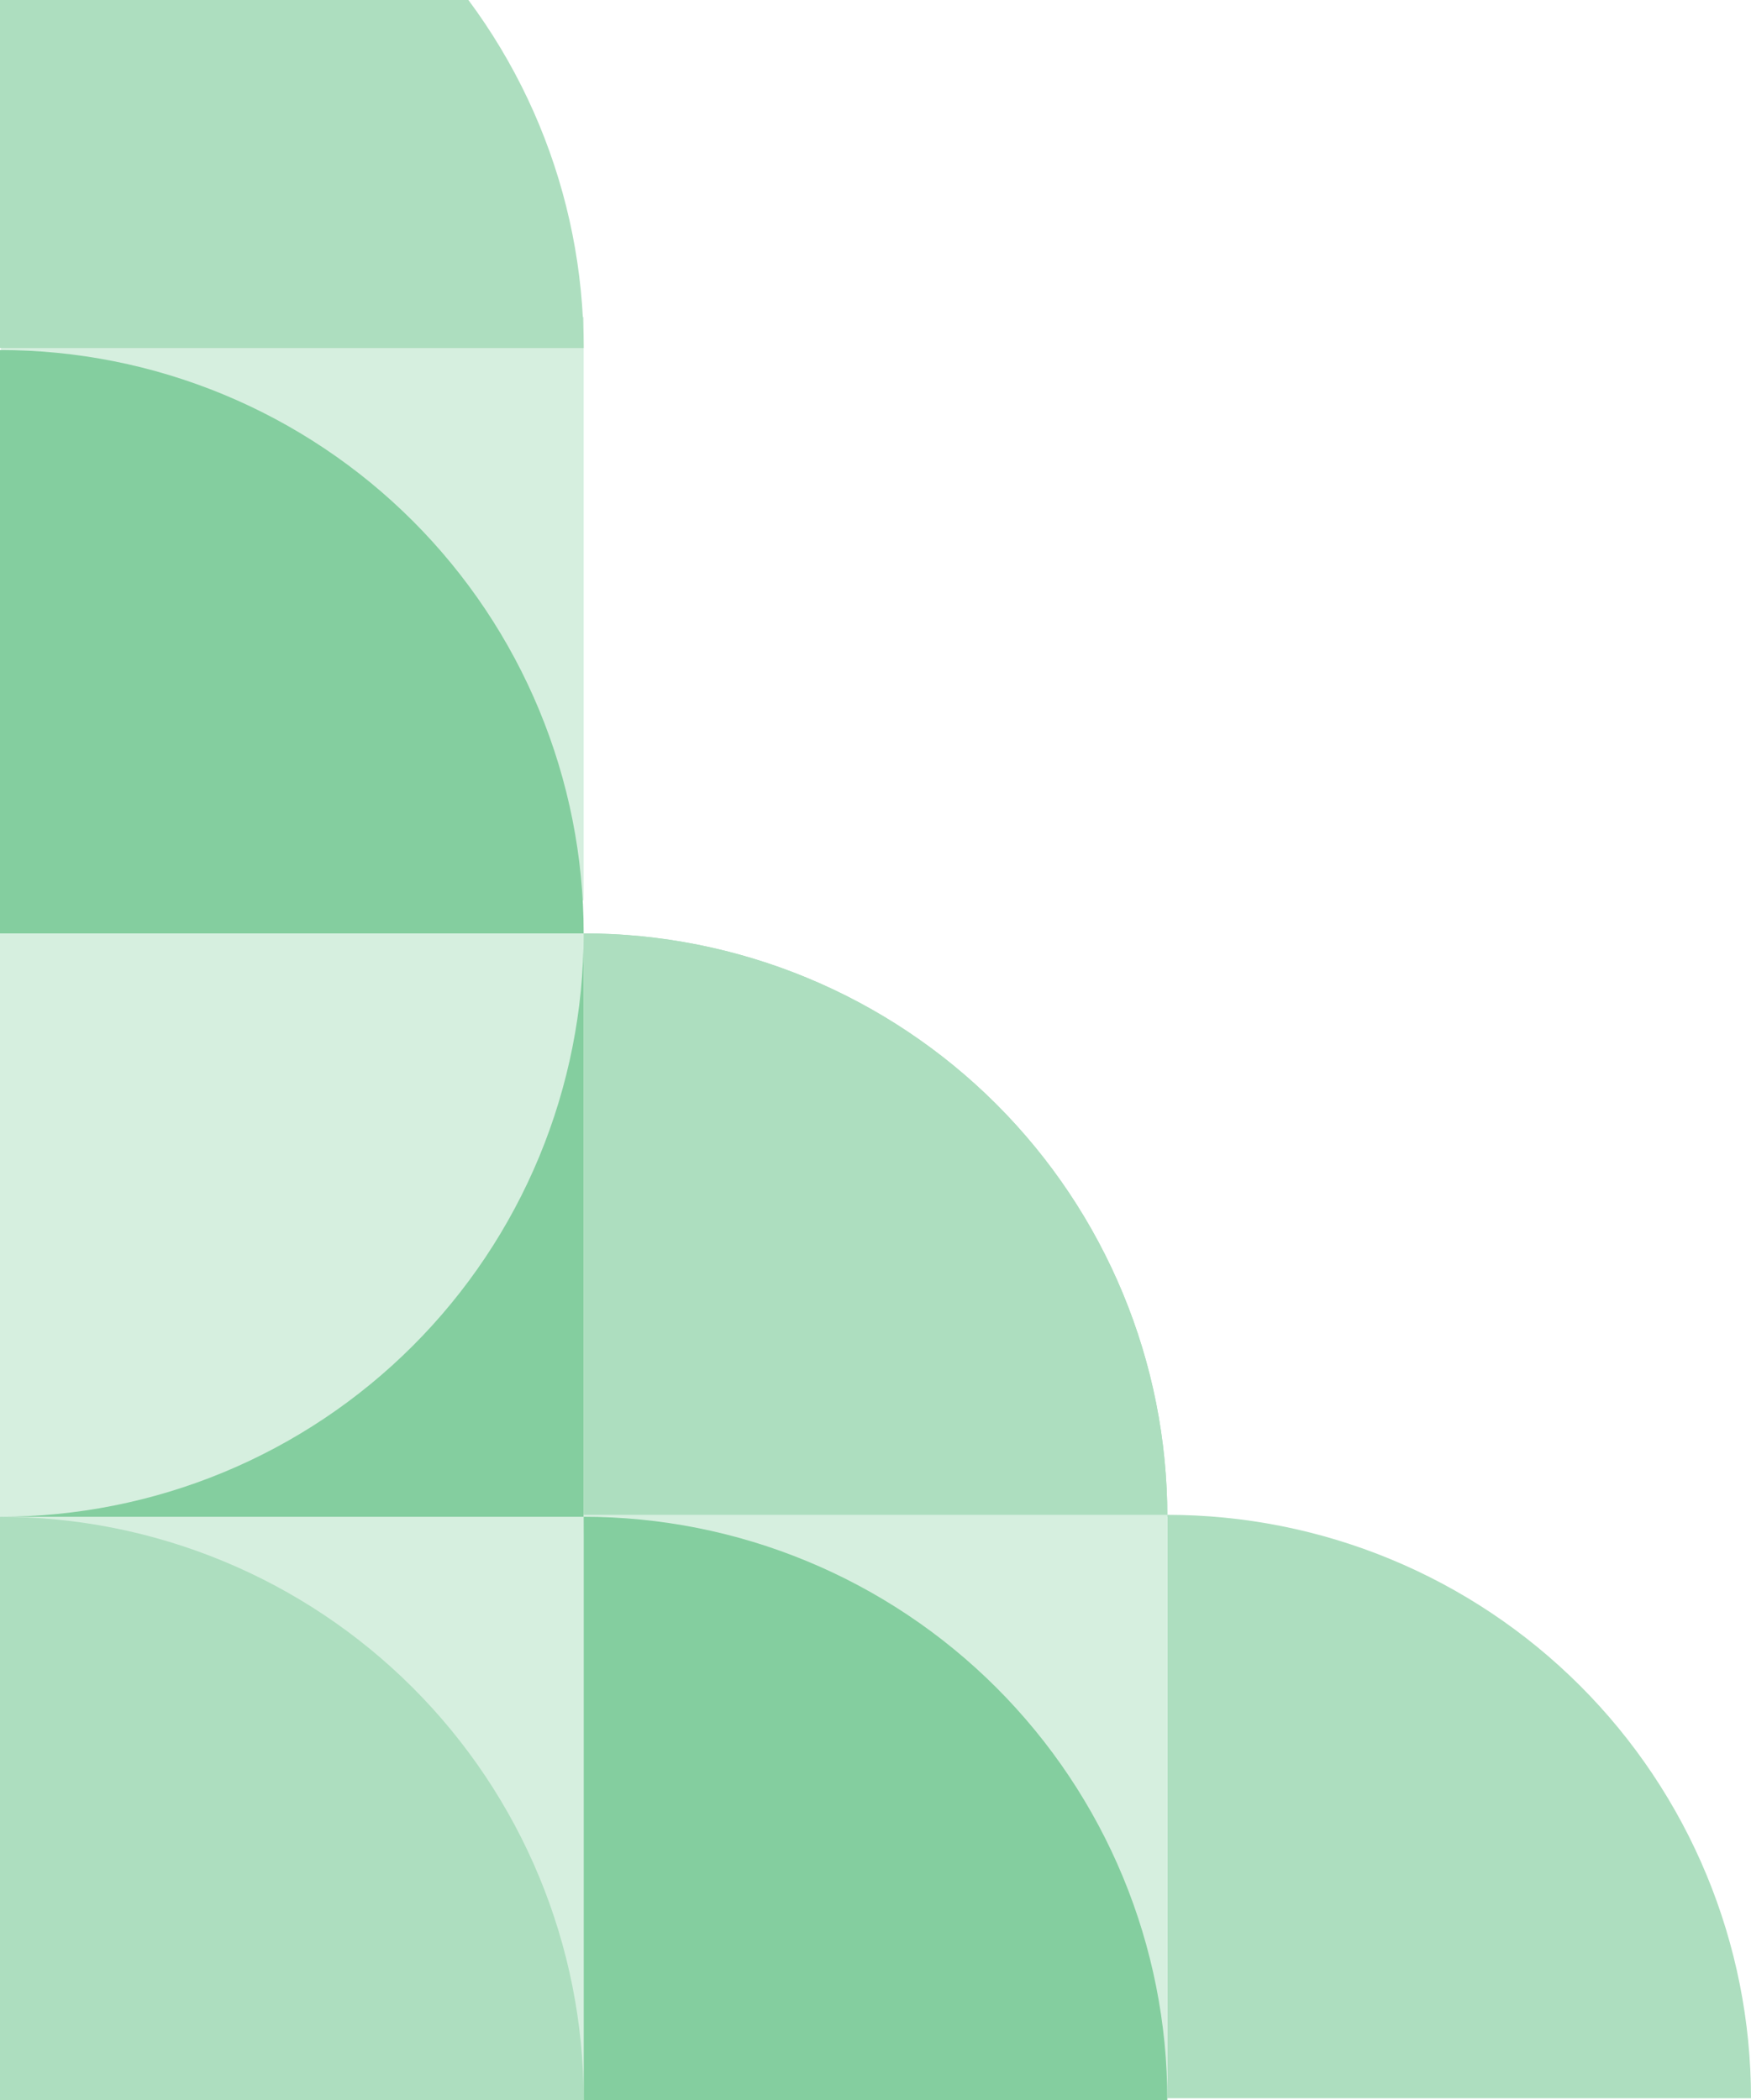 <?xml version="1.0" encoding="UTF-8"?>
<svg xmlns="http://www.w3.org/2000/svg" xmlns:xlink="http://www.w3.org/1999/xlink" width="646px" height="775px" viewBox="0 0 646 775" version="1.1">
<g id="surface1">
<path style=" stroke:none;fill-rule:nonzero;fill:rgb(67.843%,87.059%,74.902%);fill-opacity:1;" d="M 646 774.281 C 646 746.008 640.43 718.016 629.609 691.898 C 618.785 665.781 602.926 642.047 582.93 622.059 C 562.934 602.066 539.195 586.211 513.07 575.391 C 486.945 564.574 458.945 559.004 430.668 559.004 L 430.668 774.281 Z M 646 774.281 "/>
<path style=" stroke:none;fill-rule:nonzero;fill:rgb(83.922%,93.725%,87.451%);fill-opacity:1;" d="M 0 559.004 C 0 587.277 5.57 615.27 16.391 641.387 C 27.211 667.508 43.074 691.238 63.07 711.23 C 83.066 731.219 106.805 747.078 132.93 757.895 C 159.055 768.715 187.055 774.281 215.332 774.281 L 215.332 559.004 Z M 0 559.004 "/>
<path style=" stroke:none;fill-rule:nonzero;fill:rgb(51.765%,80.784%,62.353%);fill-opacity:1;" d="M 215.332 344.445 C 187.055 344.445 159.055 350.012 132.93 360.832 C 106.805 371.652 83.066 387.508 63.07 407.496 C 43.074 427.488 27.211 451.219 16.391 477.34 C 5.57 503.457 0 531.453 0 559.723 L 215.332 559.723 Z M 215.332 344.445 "/>
<path style=" stroke:none;fill-rule:nonzero;fill:rgb(83.922%,93.725%,87.451%);fill-opacity:1;" d="M 0 116.969 C 0 145.238 5.57 173.23 16.391 199.352 C 27.211 225.469 43.074 249.203 63.07 269.191 C 83.066 289.184 106.805 305.039 132.93 315.859 C 159.055 326.676 187.055 332.246 215.332 332.246 L 215.332 116.969 Z M 0 116.969 "/>
<path style=" stroke:none;fill-rule:nonzero;fill:rgb(67.843%,87.059%,74.902%);fill-opacity:1;" d="M 215.332 775 C 215.332 746.727 209.762 718.734 198.941 692.617 C 188.121 666.496 172.258 642.766 152.262 622.777 C 132.27 602.785 108.531 586.93 82.406 576.109 C 56.277 565.289 28.277 559.723 0 559.723 L 0 775 Z M 215.332 775 "/>
<path style=" stroke:none;fill-rule:nonzero;fill:rgb(67.843%,87.059%,74.902%);fill-opacity:1;" d="M 430.668 559.723 C 430.668 531.453 425.098 503.457 414.277 477.34 C 403.453 451.219 387.594 427.488 367.598 407.496 C 347.602 387.508 323.863 371.652 297.738 360.832 C 271.613 350.012 243.613 344.445 215.332 344.445 L 215.332 559.723 Z M 430.668 559.723 "/>
<path style=" stroke:none;fill-rule:nonzero;fill:rgb(67.843%,87.059%,74.902%);fill-opacity:1;" d="M 430.668 559.723 C 430.668 531.453 425.098 503.457 414.277 477.34 C 403.453 451.219 387.594 427.488 367.598 407.496 C 347.602 387.508 323.863 371.652 297.738 360.832 C 271.613 350.012 243.613 344.445 215.332 344.445 L 215.332 559.723 Z M 430.668 559.723 "/>
<path style=" stroke:none;fill-rule:nonzero;fill:rgb(83.922%,93.725%,87.451%);fill-opacity:1;" d="M 215.332 559.004 C 215.332 587.277 220.902 615.27 231.723 641.387 C 242.547 667.508 258.406 691.238 278.402 711.23 C 298.398 731.219 322.137 747.078 348.262 757.895 C 374.387 768.715 402.387 774.281 430.668 774.281 L 430.668 559.004 Z M 215.332 559.004 "/>
<path style=" stroke:none;fill-rule:nonzero;fill:rgb(51.765%,80.784%,62.353%);fill-opacity:1;" d="M 430.668 775 C 430.668 746.727 425.098 718.734 414.277 692.617 C 403.453 666.496 387.594 642.766 367.598 622.777 C 347.602 602.785 323.863 586.93 297.738 576.109 C 271.613 565.289 243.613 559.723 215.332 559.723 L 215.332 775 Z M 430.668 775 "/>
<path style=" stroke:none;fill-rule:nonzero;fill:rgb(51.765%,80.784%,62.353%);fill-opacity:1;" d="M 215.332 344.445 C 215.332 316.172 209.762 288.18 198.941 262.062 C 188.121 235.941 172.258 212.211 152.262 192.219 C 132.27 172.23 108.531 156.371 82.406 145.555 C 56.277 134.734 28.277 129.168 0 129.168 L 0 344.445 Z M 215.332 344.445 "/>
<path style=" stroke:none;fill-rule:nonzero;fill:rgb(67.843%,87.059%,74.902%);fill-opacity:1;" d="M 215.332 128.449 C 215.332 100.18 209.762 72.184 198.941 46.066 C 188.121 19.945 172.258 -3.785 152.262 -23.773 C 132.27 -43.766 108.531 -59.621 82.406 -70.441 C 56.277 -81.262 28.277 -86.828 0 -86.828 L 0 128.449 Z M 215.332 128.449 "/>
<path style=" stroke:none;fill-rule:nonzero;fill:rgb(83.922%,93.725%,87.451%);fill-opacity:1;" d="M 0 559.723 C 28.277 559.723 56.277 554.152 82.406 543.336 C 108.531 532.516 132.27 516.66 152.262 496.668 C 172.258 476.68 188.121 452.945 198.941 426.828 C 209.762 400.707 215.332 372.715 215.332 344.445 L 0 344.445 Z M 0 559.723 "/>
</g>
</svg>
